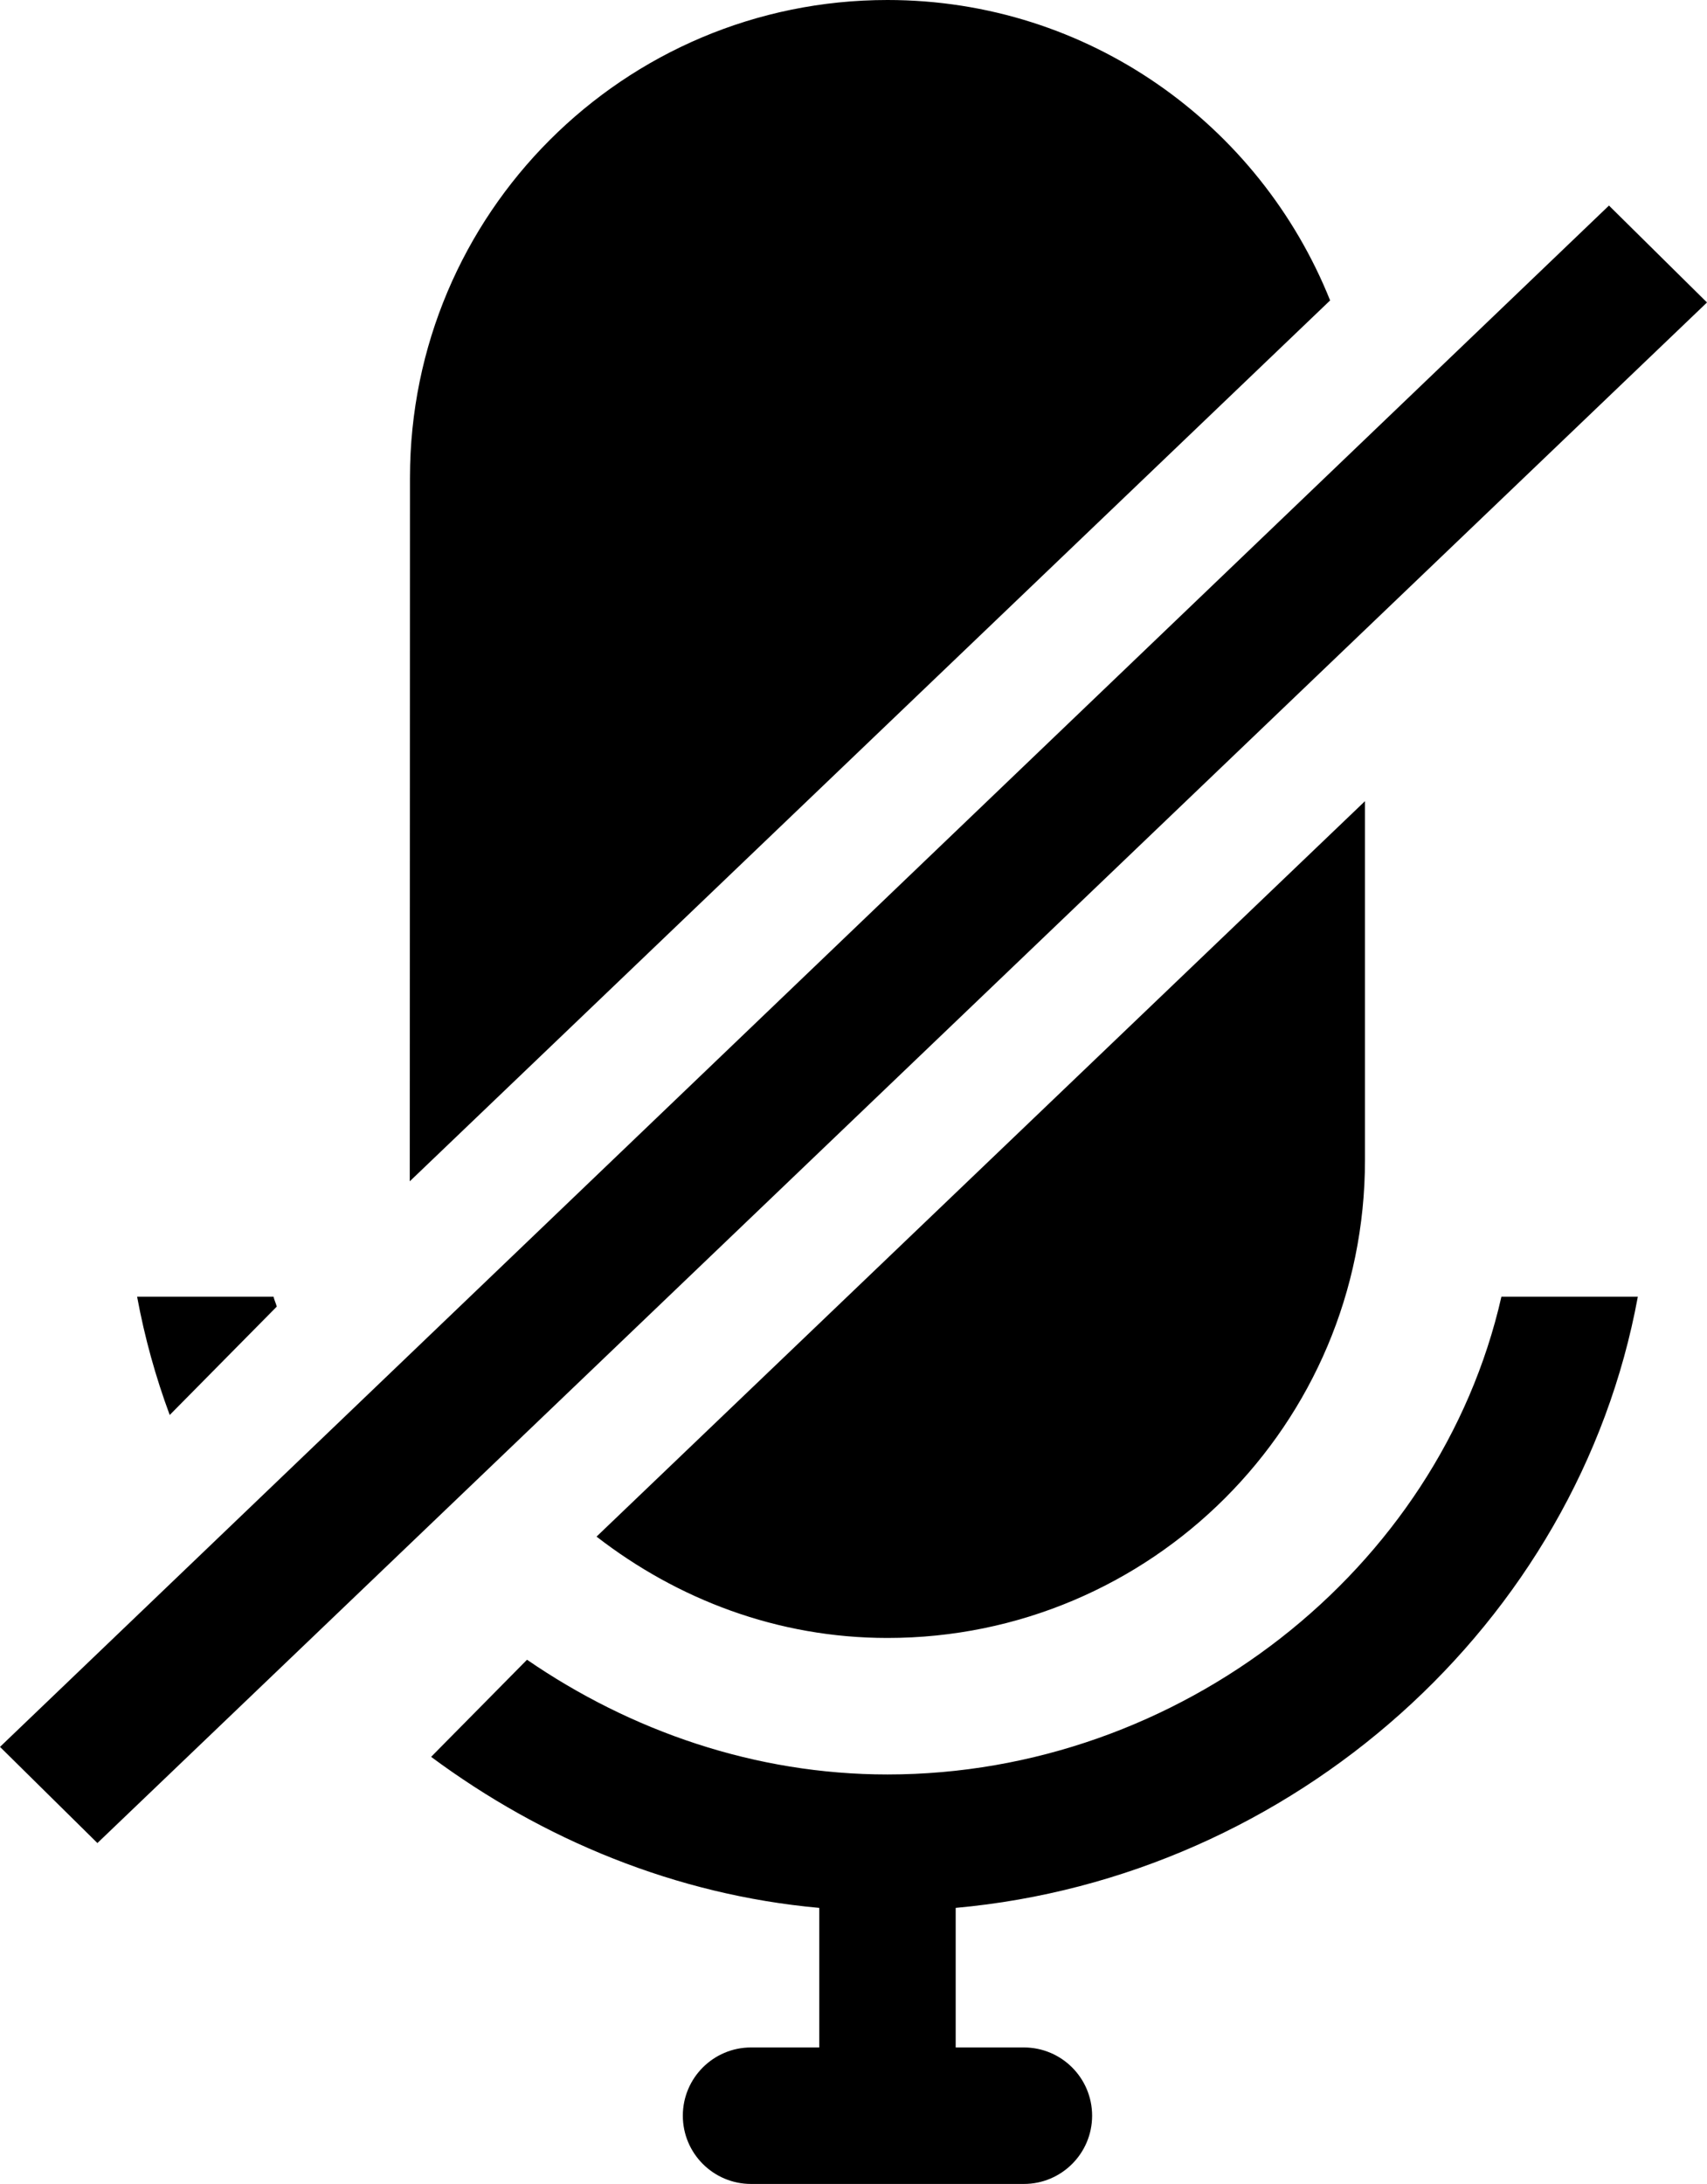 <?xml version="1.0" encoding="iso-8859-1"?>
<!-- Generator: Adobe Illustrator 18.0.0, SVG Export Plug-In . SVG Version: 6.00 Build 0)  -->
<!DOCTYPE svg PUBLIC "-//W3C//DTD SVG 1.1//EN" "http://www.w3.org/Graphics/SVG/1.1/DTD/svg11.dtd">
<svg version="1.1" id="Capa_1" xmlns="http://www.w3.org/2000/svg" xmlns:xlink="http://www.w3.org/1999/xlink" x="0px" y="0px"
	 viewBox="0 0 25.024 32" style="enable-background:new 0 0 25.024 32;" xml:space="preserve">
<g id="_x32__17_">
	<g>
		<path style="fill-rule:evenodd;clip-rule:evenodd;" d="M4.057,19.145C4.045,19.095,4.021,19.05,4.01,19h-2
			c0.11,0.596,0.271,1.175,0.478,1.733L4.057,19.145z M13.01,0c-3.866,0-7,3.134-7,7L6.007,17.309L19.499,4.402
			C18.466,1.825,15.956,0,13.01,0z M23.587,3.012L0,25.596l1.428,1.409L25.024,4.432L23.587,3.012z M13.01,26
			c-1.939,0-3.764-0.637-5.284-1.681L6.32,25.742c1.634,1.211,3.583,2.023,5.69,2.213V30h-1c-0.552,0-1,0.448-1,1
			c0,0.552,0.448,1,1,1h4c0.552,0,1-0.448,1-1c0-0.552-0.448-1-1-1h-1v-2.045c4.937-0.445,9.117-4.156,10-8.955h-2
			C21.1,23.006,17.292,26,13.01,26z M20.01,17v-5.261L8.745,22.515C9.929,23.432,11.396,24,13.01,24
			C16.876,24,20.01,20.866,20.01,17z"/>
	</g>
</g>
<g>
</g>
<g>
</g>
<g>
</g>
<g>
</g>
<g>
</g>
<g>
</g>
<g>
</g>
<g>
</g>
<g>
</g>
<g>
</g>
<g>
</g>
<g>
</g>
<g>
</g>
<g>
</g>
<g>
</g>
</svg>

